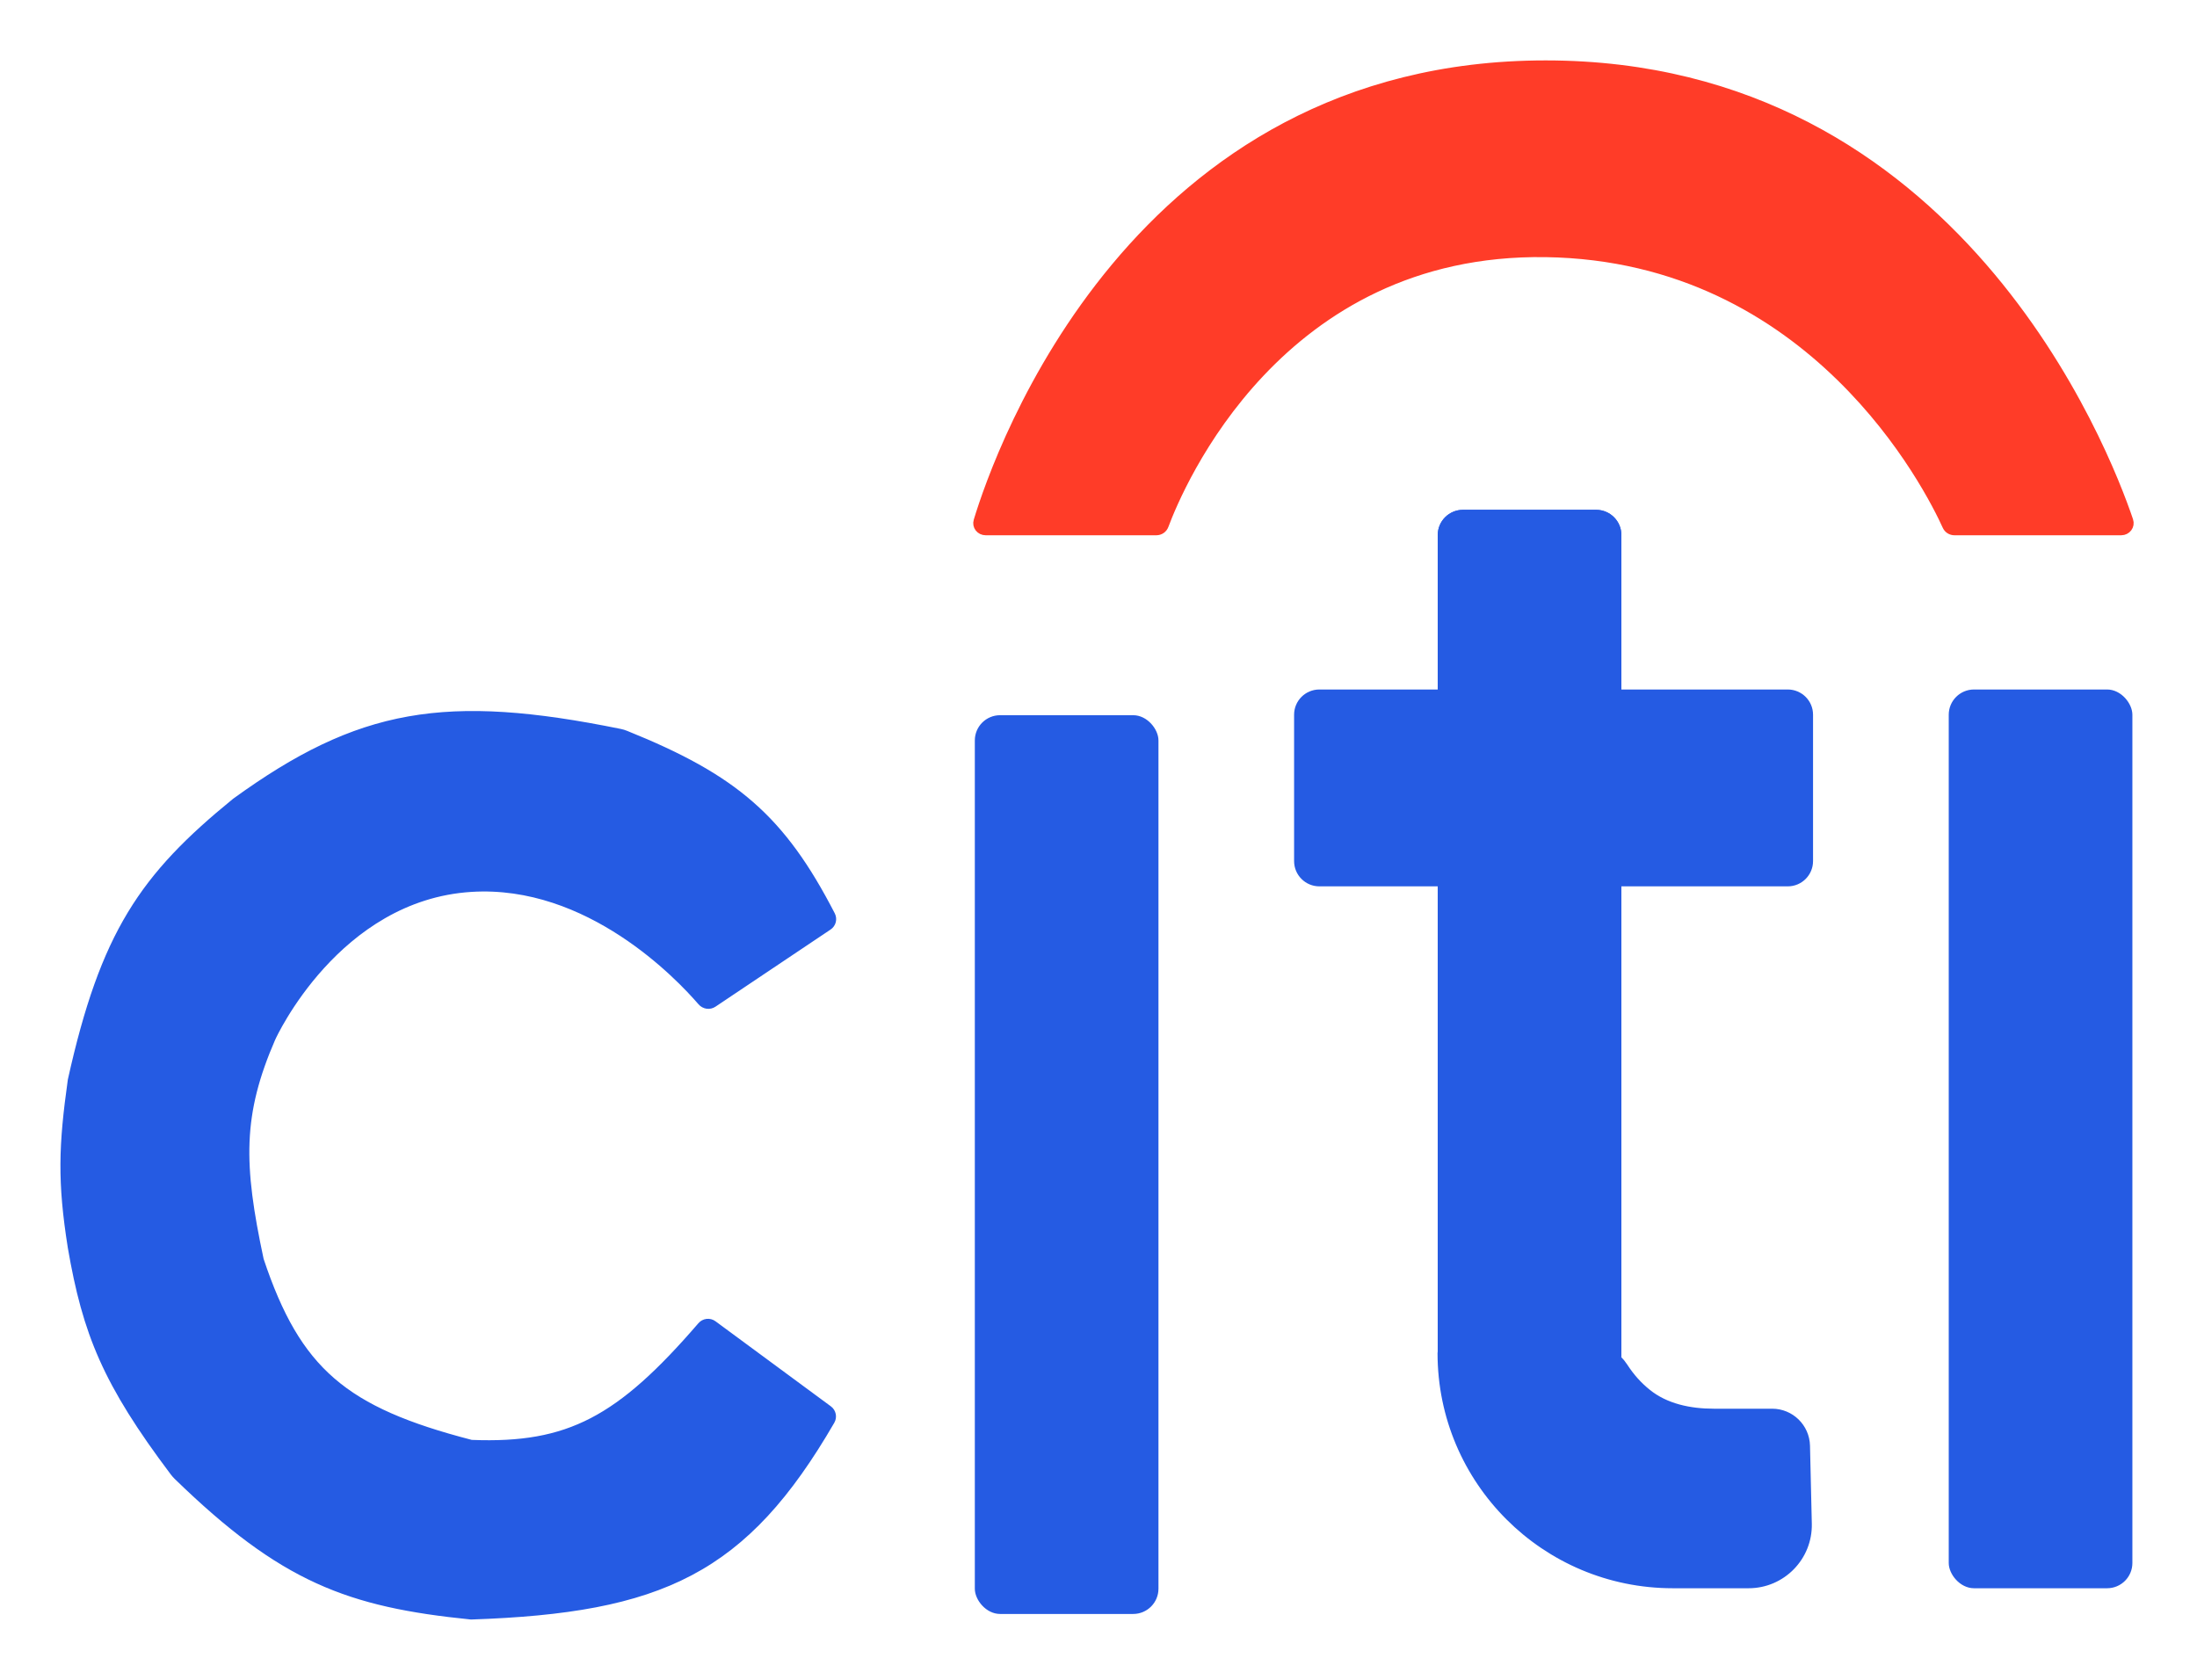 <svg
width="34"
height="26"
viewBox="0 0 34 26"
fill="none"
xmlns="http://www.w3.org/2000/svg"
>
<path
  d="M12.817 14.334L11.037 15.527C10.98 15.566 10.904 15.554 10.859 15.502C10.523 15.112 9.117 13.625 7.291 13.74C5.2 13.872 4.211 16.041 4.203 16.059L4.202 16.06C3.686 17.246 3.7 18.02 4.017 19.503C4.594 21.233 5.327 21.842 7.278 22.348C7.287 22.351 7.296 22.352 7.305 22.352C8.807 22.41 9.597 21.985 10.857 20.524C10.901 20.472 10.979 20.462 11.034 20.503L12.82 21.82C12.873 21.859 12.888 21.932 12.855 21.989C11.514 24.303 10.23 24.902 7.291 25.002C5.397 24.811 4.381 24.431 2.748 22.843C2.73 22.825 2.712 22.805 2.696 22.784C1.651 21.396 1.343 20.632 1.114 19.305C0.953 18.29 0.972 17.734 1.114 16.721C1.616 14.459 2.221 13.577 3.647 12.415C5.567 11.023 6.898 10.798 9.593 11.346C9.623 11.352 9.654 11.361 9.682 11.373C11.364 12.051 12.092 12.675 12.861 14.167C12.891 14.226 12.872 14.298 12.817 14.334Z"
  fill="#255BE3"
  stroke="#255BE3"
  stroke-width="0.13"
/>
<rect
  x="15.086"
  y="11.07"
  width="2.842"
  height="13.911"
  rx="0.391"
  fill="#255BE3"
/>
<rect
  x="30.158"
  y="10.672"
  width="2.842"
  height="13.911"
  rx="0.391"
  fill="#255BE3"
/>
<path
  d="M27.061 24.518H25.887C23.913 24.518 22.312 22.918 22.312 20.944C22.312 20.906 22.343 20.875 22.381 20.875H24.647C24.844 20.875 25.02 20.99 25.127 21.155C25.238 21.326 25.353 21.45 25.487 21.559C25.773 21.792 26.152 21.869 26.521 21.869H27.425C27.708 21.869 27.939 22.095 27.946 22.378L27.974 23.584C27.986 24.096 27.574 24.518 27.061 24.518Z"
  fill="#255BE3"
  stroke="#255BE3"
  stroke-width="0.13"
/>
<path
  d="M22.25 8.281C22.25 8.066 22.425 7.891 22.641 7.891H24.701C24.917 7.891 25.092 8.066 25.092 8.281V21.007H22.25V8.281Z"
  fill="#255BE3"
/>
<path
  d="M22.25 8.281C22.25 8.066 22.425 7.891 22.641 7.891H24.701C24.917 7.891 25.092 8.066 25.092 8.281V21.007H22.25V8.281Z"
  fill="#255BE3"
/>
<path
  d="M20.418 13.719C20.202 13.719 20.027 13.544 20.027 13.328V11.062C20.027 10.847 20.202 10.672 20.418 10.672H27.667C27.883 10.672 28.058 10.847 28.058 11.062V13.328C28.058 13.544 27.883 13.719 27.667 13.719H20.418Z"
  fill="#255BE3"
/>
<path
  d="M23.92 3.915C19.788 3.854 18.249 7.519 18.02 8.134C18.001 8.186 17.951 8.22 17.895 8.22H15.254C15.169 8.22 15.107 8.143 15.132 8.062C15.453 7.002 17.555 1 23.92 1C30.276 1 32.586 6.986 32.948 8.057C32.976 8.139 32.914 8.22 32.827 8.22H30.247C30.194 8.22 30.147 8.191 30.125 8.143C29.864 7.567 28.068 3.976 23.92 3.915Z"
  fill="#FF3C28"
  stroke="#FF3C28"
  stroke-width="0.13"
/>
</svg>